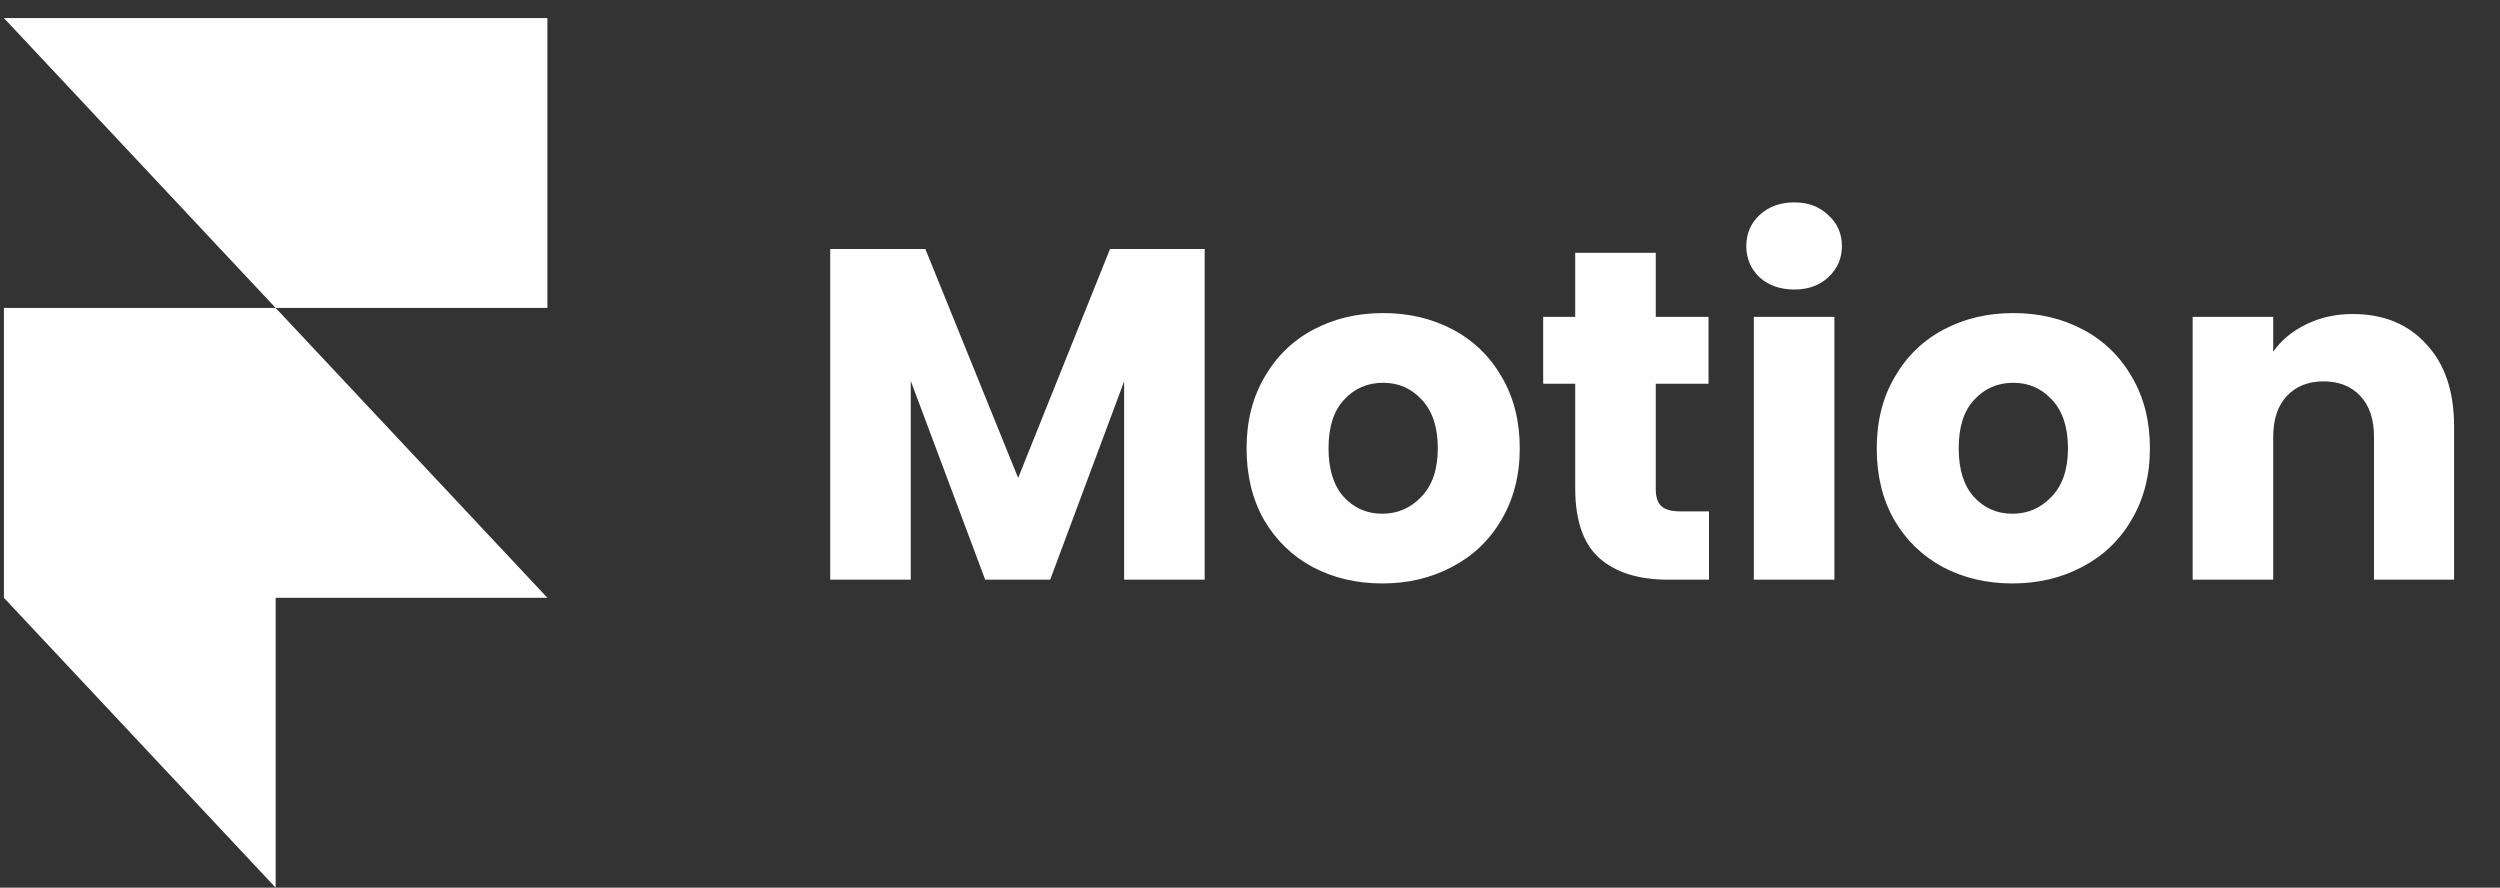 <svg width="138" height="49" viewBox="0 0 138 49" fill="none" xmlns="http://www.w3.org/2000/svg">
<rect x="0" y="0" width="138" height="49" fill="#333333" stroke="none"/>
<path d="M0.216 0.998H30.216V16.998H15.216L0.216 0.998ZM0.216 16.998H15.216L30.216 32.998H15.216V48.998L0.216 32.998V16.998Z" fill="white"/>
<path d="M66.498 13.746V31.998H62.052V21.052L57.97 31.998H54.382L50.274 21.026V31.998H45.828V13.746H51.08L56.202 26.382L61.272 13.746H66.498ZM76.299 32.206C74.878 32.206 73.595 31.903 72.451 31.296C71.325 30.689 70.432 29.823 69.773 28.696C69.132 27.569 68.811 26.252 68.811 24.744C68.811 23.253 69.141 21.945 69.799 20.818C70.458 19.674 71.359 18.799 72.503 18.192C73.647 17.585 74.93 17.282 76.351 17.282C77.773 17.282 79.055 17.585 80.199 18.192C81.343 18.799 82.245 19.674 82.903 20.818C83.562 21.945 83.891 23.253 83.891 24.744C83.891 26.235 83.553 27.552 82.877 28.696C82.219 29.823 81.309 30.689 80.147 31.296C79.003 31.903 77.721 32.206 76.299 32.206ZM76.299 28.358C77.149 28.358 77.868 28.046 78.457 27.422C79.064 26.798 79.367 25.905 79.367 24.744C79.367 23.583 79.073 22.69 78.483 22.066C77.911 21.442 77.201 21.13 76.351 21.13C75.485 21.13 74.765 21.442 74.193 22.066C73.621 22.673 73.335 23.565 73.335 24.744C73.335 25.905 73.613 26.798 74.167 27.422C74.739 28.046 75.45 28.358 76.299 28.358ZM94.336 28.228V31.998H92.074C90.462 31.998 89.205 31.608 88.304 30.828C87.403 30.031 86.952 28.739 86.952 26.954V21.182H85.184V17.49H86.952V13.954H91.398V17.49H94.31V21.182H91.398V27.006C91.398 27.439 91.502 27.751 91.71 27.942C91.918 28.133 92.265 28.228 92.75 28.228H94.336ZM99.048 15.982C98.268 15.982 97.627 15.757 97.124 15.306C96.639 14.838 96.396 14.266 96.396 13.59C96.396 12.897 96.639 12.325 97.124 11.874C97.627 11.406 98.268 11.172 99.048 11.172C99.811 11.172 100.435 11.406 100.92 11.874C101.423 12.325 101.674 12.897 101.674 13.59C101.674 14.266 101.423 14.838 100.92 15.306C100.435 15.757 99.811 15.982 99.048 15.982ZM101.258 17.49V31.998H96.812V17.49H101.258ZM111.084 32.206C109.663 32.206 108.38 31.903 107.236 31.296C106.11 30.689 105.217 29.823 104.558 28.696C103.917 27.569 103.596 26.252 103.596 24.744C103.596 23.253 103.926 21.945 104.584 20.818C105.243 19.674 106.144 18.799 107.288 18.192C108.432 17.585 109.715 17.282 111.136 17.282C112.558 17.282 113.84 17.585 114.984 18.192C116.128 18.799 117.03 19.674 117.688 20.818C118.347 21.945 118.676 23.253 118.676 24.744C118.676 26.235 118.338 27.552 117.662 28.696C117.004 29.823 116.094 30.689 114.932 31.296C113.788 31.903 112.506 32.206 111.084 32.206ZM111.084 28.358C111.934 28.358 112.653 28.046 113.242 27.422C113.849 26.798 114.152 25.905 114.152 24.744C114.152 23.583 113.858 22.69 113.268 22.066C112.696 21.442 111.986 21.13 111.136 21.13C110.27 21.13 109.55 21.442 108.978 22.066C108.406 22.673 108.12 23.565 108.12 24.744C108.12 25.905 108.398 26.798 108.952 27.422C109.524 28.046 110.235 28.358 111.084 28.358ZM129.875 17.334C131.574 17.334 132.926 17.889 133.931 18.998C134.954 20.09 135.465 21.598 135.465 23.522V31.998H131.045V24.12C131.045 23.149 130.794 22.395 130.291 21.858C129.788 21.321 129.112 21.052 128.263 21.052C127.414 21.052 126.738 21.321 126.235 21.858C125.732 22.395 125.481 23.149 125.481 24.12V31.998H121.035V17.49H125.481V19.414C125.932 18.773 126.538 18.27 127.301 17.906C128.064 17.525 128.922 17.334 129.875 17.334Z" fill="white"/>
</svg>
